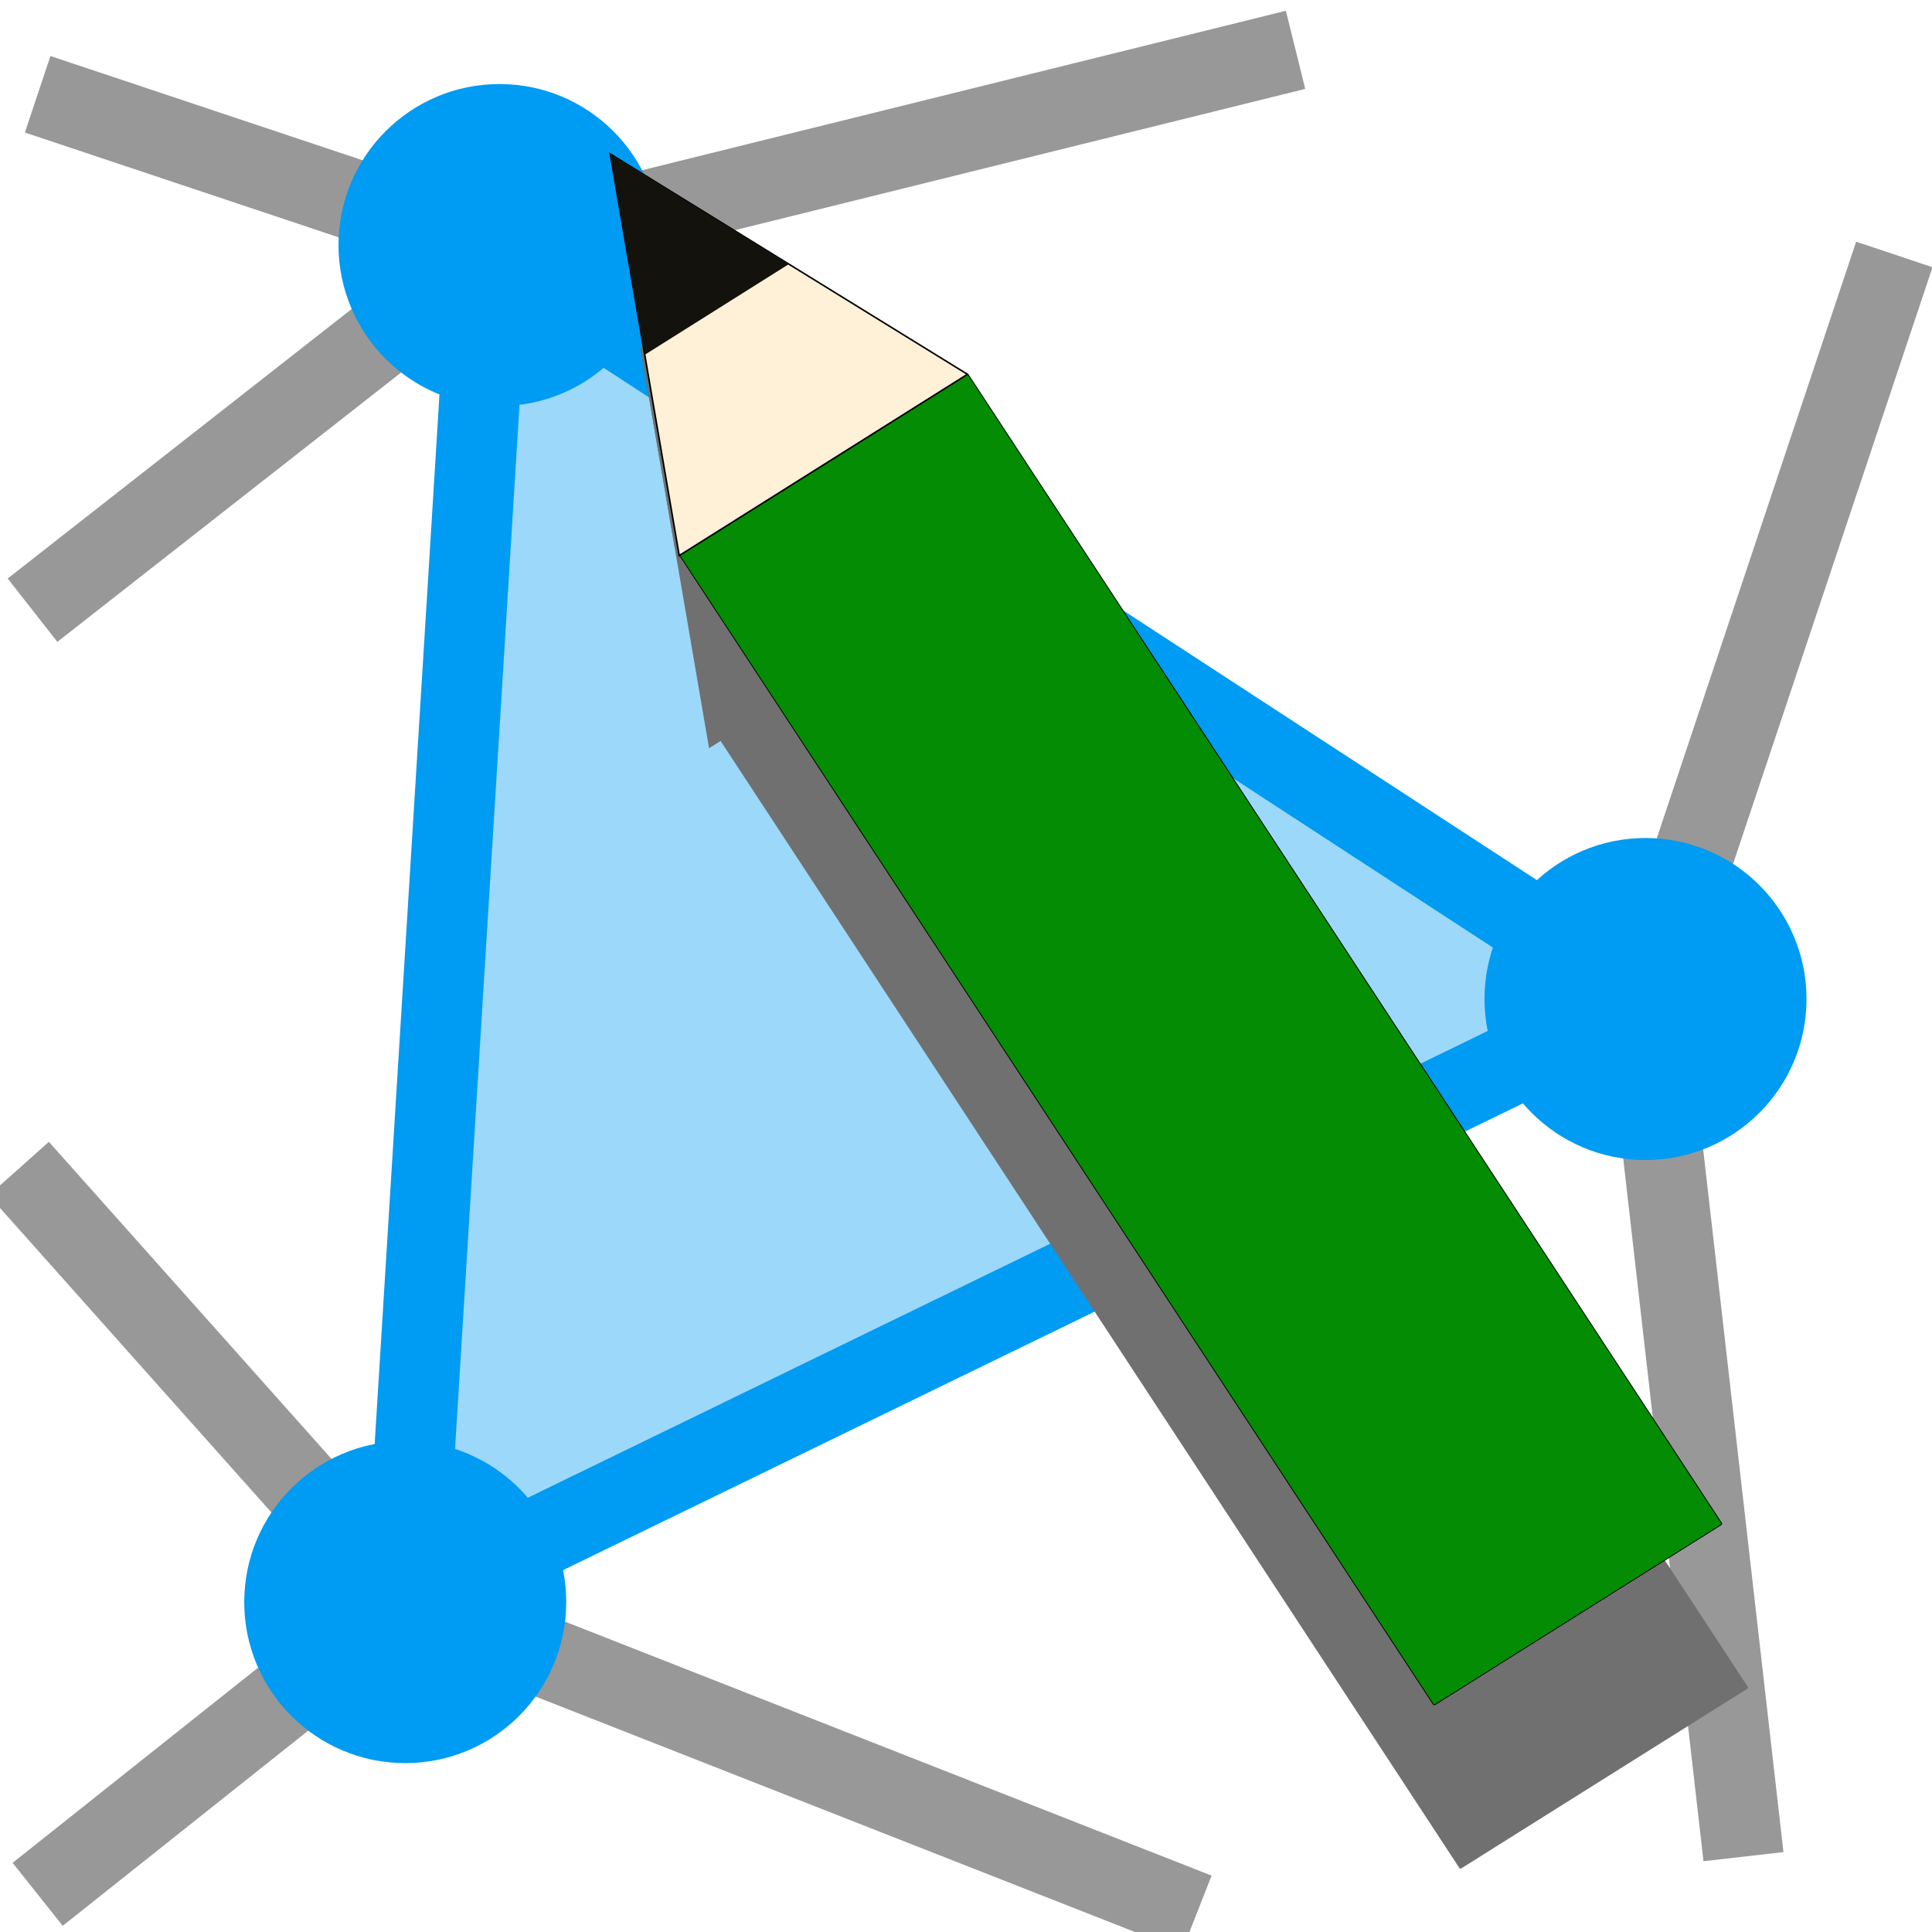 <?xml version="1.0" encoding="UTF-8" standalone="no"?>
<svg
   xmlns:dc="http://purl.org/dc/elements/1.1/"
   xmlns:cc="http://creativecommons.org/ns#"
   xmlns:rdf="http://www.w3.org/1999/02/22-rdf-syntax-ns#"
   xmlns:svg="http://www.w3.org/2000/svg"
   xmlns="http://www.w3.org/2000/svg"
   xmlns:xlink="http://www.w3.org/1999/xlink"
   xmlns:sodipodi="http://sodipodi.sourceforge.net/DTD/sodipodi-0.dtd"
   xmlns:inkscape="http://www.inkscape.org/namespaces/inkscape"
   height="24"
   width="24"
   version="1.1"
   id="svg48"
   sodipodi:docname="editMeshFrameTool.svg"
   inkscape:version="0.92.5 (2060ec1f9f, 2020-04-08)">
  <defs
     id="defs52">
    <filter
       inkscape:collect="always"
       style="color-interpolation-filters:sRGB"
       id="filter2456"
       x="-0.085"
       width="1.171"
       y="-0.083"
       height="1.167">
      <feGaussianBlur
         inkscape:collect="always"
         stdDeviation="0.198"
         id="feGaussianBlur2458" />
    </filter>
  </defs>
  <sodipodi:namedview
     pagecolor="#ffffff"
     bordercolor="#666666"
     borderopacity="1"
     objecttolerance="10"
     gridtolerance="10"
     guidetolerance="10"
     inkscape:pageopacity="0"
     inkscape:pageshadow="2"
     inkscape:window-width="1920"
     inkscape:window-height="1015"
     id="namedview50"
     showgrid="false"
     inkscape:zoom="8.5416666"
     inkscape:cx="13.228355"
     inkscape:cy="28.671243"
     inkscape:window-x="1920"
     inkscape:window-y="0"
     inkscape:window-maximized="1"
     inkscape:current-layer="svg48"
     inkscape:snap-object-midpoints="true"
     inkscape:snap-global="true" />
  <linearGradient
     id="a"
     gradientUnits="userSpaceOnUse"
     x1="64"
     x2="64"
     y1="21.9"
     y2="104">
    <stop
       offset="0"
       stop-color="#dadada"
       id="stop2" />
    <stop
       offset="1"
       stop-color="#ccc"
       id="stop4" />
  </linearGradient>
  <linearGradient
     id="b"
     gradientUnits="userSpaceOnUse"
     x1="64"
     x2="64"
     xlink:href="#a"
     y1="21.5"
     y2="103">
    <stop
       offset="0"
       stop-color="#d9d9d9"
       id="stop7" />
    <stop
       offset="1"
       stop-color="#ccc"
       id="stop9" />
  </linearGradient>
  <linearGradient
     id="c"
     gradientUnits="userSpaceOnUse"
     x1="20.103"
     x2="20.103"
     xlink:href="#b"
     y1="6.628"
     y2="32.952" />
  <linearGradient
     id="d"
     gradientUnits="userSpaceOnUse"
     x1="15.355"
     x2="15.387"
     xlink:href="#b"
     y1="6.886"
     y2="32.629" />
  <linearGradient
     id="e"
     gradientUnits="userSpaceOnUse"
     x1="20.11"
     x2="20.11"
     xlink:href="#a"
     y1="8.772"
     y2="31.76" />
  <linearGradient
     id="f"
     gradientUnits="userSpaceOnUse"
     x1="26.298"
     x2="25.878"
     y1="32.04"
     y2="8.492">
    <stop
       offset="0"
       stop-color="#fff"
       id="stop15" />
    <stop
       offset="1"
       stop-color="#959595"
       id="stop17" />
  </linearGradient>
  <linearGradient
     id="g"
     gradientUnits="userSpaceOnUse"
     x1="20.1"
     x2="20.1"
     y1="2.24"
     y2="38.3">
    <stop
       offset="0"
       stop-color="#f2f2f2"
       id="stop20" />
    <stop
       offset="1"
       stop-color="#d8d8d8"
       id="stop22" />
  </linearGradient>
  <radialGradient
     id="h"
     cx="6.7"
     cy="73.6"
     gradientTransform="matrix(2.65,0,0,0.844,2.36,-26.5)"
     gradientUnits="userSpaceOnUse"
     r="7.23">
    <stop
       offset="0"
       id="stop25" />
    <stop
       offset="1"
       stop-opacity="0"
       id="stop27" />
  </radialGradient>
  <path
     style="fill:none;stroke:#989898;stroke-width:1px;stroke-linecap:butt;stroke-linejoin:miter;stroke-opacity:1"
     d="m 5.034,19.902 9.834,3.863"
     id="path2076"
     inkscape:connector-curvature="0" />
  <path
     style="fill:none;stroke:#989898;stroke-width:1px;stroke-linecap:butt;stroke-linejoin:miter;stroke-opacity:1"
     d="m 20.441,12.41 1.217,10.654"
     id="path2078"
     inkscape:connector-curvature="0" />
  <path
     style="fill:none;stroke:#989898;stroke-width:1.002;stroke-linecap:butt;stroke-linejoin:miter;stroke-opacity:1;stroke-miterlimit:4;stroke-dasharray:none"
     d="M 6.075,3.044 0.468,1.171"
     id="path2080"
     inkscape:connector-curvature="0" />
  <path
     style="fill:none;stroke:#989898;stroke-width:1px;stroke-linecap:butt;stroke-linejoin:miter;stroke-opacity:1"
     d="M 5.034,19.902 0.234,14.517"
     id="path2082"
     inkscape:connector-curvature="0" />
  <path
     style="fill:none;stroke:#989898;stroke-width:1px;stroke-linecap:butt;stroke-linejoin:miter;stroke-opacity:1"
     d="M 6.2,3.039 0.404,7.58"
     id="path2084"
     inkscape:connector-curvature="0" />
  <path
     style="fill:none;stroke:#989898;stroke-width:1px;stroke-linecap:butt;stroke-linejoin:miter;stroke-opacity:1"
     d="M 5.034,19.902 0.468,23.532"
     id="path2086"
     inkscape:connector-curvature="0" />
  <path
     style="fill:none;stroke:#989898;stroke-width:1px;stroke-linecap:butt;stroke-linejoin:miter;stroke-opacity:1"
     d="M 20.441,12.41 23.532,3.161"
     id="path2088"
     inkscape:connector-curvature="0" />
  <path
     style="fill:none;stroke:#989898;stroke-width:1px;stroke-linecap:butt;stroke-linejoin:miter;stroke-opacity:1"
     d="M 6.215,3.066 16.094,0.619"
     id="path2090"
     inkscape:connector-curvature="0" />
  <path
     style="fill:#009bf2;stroke:#009bf2;stroke-width:1px;stroke-linecap:butt;stroke-linejoin:miter;stroke-opacity:1;fill-opacity:0.389"
     d="M 6.075,3.044 5.034,19.902 20.441,12.41 Z"
     id="path872"
     inkscape:connector-curvature="0" />
  <ellipse
     style="opacity:1;vector-effect:none;fill:#009bf2;fill-opacity:1;fill-rule:nonzero;stroke:none;stroke-width:3.5;stroke-linecap:round;stroke-linejoin:round;stroke-miterlimit:4;stroke-dasharray:none;stroke-dashoffset:0;stroke-opacity:1;paint-order:markers fill stroke"
     id="path2053"
     cx="6.205"
     cy="3.044"
     rx="2"
     ry="2" />
  <g
     id="g4416"
     transform="matrix(1.087,0.365,-0.365,1.087,3.999,-5.812)"
     style="stroke-width:0.872">
    <g
       style="fill:#707070;fill-opacity:1;stroke:none;stroke-width:0.334;stroke-opacity:1;filter:url(#filter2456)"
       transform="matrix(2.614,-0.34,0.335,2.567,-98.587,-738.913)"
       id="g860-5">
      <rect
         style="opacity:1;fill:#707070;fill-opacity:1;fill-rule:nonzero;stroke:none;stroke-width:0.003;stroke-linecap:square;stroke-linejoin:miter;stroke-miterlimit:0;stroke-dasharray:none;stroke-dashoffset:0;stroke-opacity:1;paint-order:fill markers stroke"
         id="rect863-6"
         width="1.412"
         height="5.705"
         x="-200.312"
         y="213.458"
         ry="0.004"
         rx="0.006"
         transform="matrix(0.722,-0.692,0.693,0.721,0,0)"
         inkscape:transform-center-x="-0.97852824"
         inkscape:transform-center-y="1.7372894" />
      <path
         style="fill:#707070;fill-opacity:1;stroke:none;stroke-width:0.007;stroke-linecap:butt;stroke-linejoin:miter;stroke-miterlimit:4;stroke-dasharray:none;stroke-opacity:1"
         d="m 3.337,292.638 -0.596,-1.593 1.615,0.616 z"
         id="path871-2"
         inkscape:connector-curvature="0"
         sodipodi:nodetypes="cccc" />
      <path
         style="fill:#707070;fill-opacity:1;stroke:none;stroke-width:0.088px;stroke-linecap:butt;stroke-linejoin:miter;stroke-opacity:1"
         d="M 3.039,291.841 3.549,291.352 2.741,291.044 Z"
         id="path873-9"
         inkscape:connector-curvature="0"
         sodipodi:nodetypes="cccc" />
    </g>
    <rect
       inkscape:transform-center-y="1.7372894"
       inkscape:transform-center-x="-0.97852824"
       transform="matrix(0.633,-0.774,0.786,0.618,0,0)"
       rx="0.014"
       ry="0.012"
       y="11.449"
       x="-2.84"
       height="14.903"
       width="3.689"
       id="rect863"
       style="opacity:1;fill:#048c04;fill-opacity:1;fill-rule:nonzero;stroke:#000000;stroke-width:0.009;stroke-linecap:square;stroke-linejoin:miter;stroke-miterlimit:0;stroke-dasharray:none;stroke-dashoffset:0;stroke-opacity:1;paint-order:fill markers stroke" />
    <path
       sodipodi:nodetypes="cccc"
       inkscape:connector-curvature="0"
       id="path871"
       d="M 7.199,9.279 5.106,5.392 9.534,6.423 Z"
       style="fill:#fff1d7;fill-opacity:1;stroke:#000000;stroke-width:0.017;stroke-linecap:butt;stroke-linejoin:miter;stroke-miterlimit:4;stroke-dasharray:none;stroke-opacity:1" />
    <path
       sodipodi:nodetypes="cccc"
       inkscape:connector-curvature="0"
       id="path873"
       d="M 6.153,7.335 7.32,5.907 5.106,5.392 Z"
       style="fill:#14120d;fill-opacity:1;stroke:none;stroke-width:0.231px;stroke-linecap:butt;stroke-linejoin:miter;stroke-opacity:1" />
  </g>
  <ellipse
     style="opacity:1;vector-effect:none;fill:#009bf2;fill-opacity:1;fill-rule:nonzero;stroke:none;stroke-width:3.5;stroke-linecap:round;stroke-linejoin:round;stroke-miterlimit:4;stroke-dasharray:none;stroke-dashoffset:0;stroke-opacity:1;paint-order:markers fill stroke"
     id="path2053-1"
     cx="20.441"
     cy="12.41"
     rx="2"
     ry="2" />
  <ellipse
     style="opacity:1;vector-effect:none;fill:#009bf2;fill-opacity:1;fill-rule:nonzero;stroke:none;stroke-width:3.5;stroke-linecap:round;stroke-linejoin:round;stroke-miterlimit:4;stroke-dasharray:none;stroke-dashoffset:0;stroke-opacity:1;paint-order:markers fill stroke"
     id="path2053-8"
     cx="5.034"
     cy="19.902"
     rx="2"
     ry="2" />
</svg>
